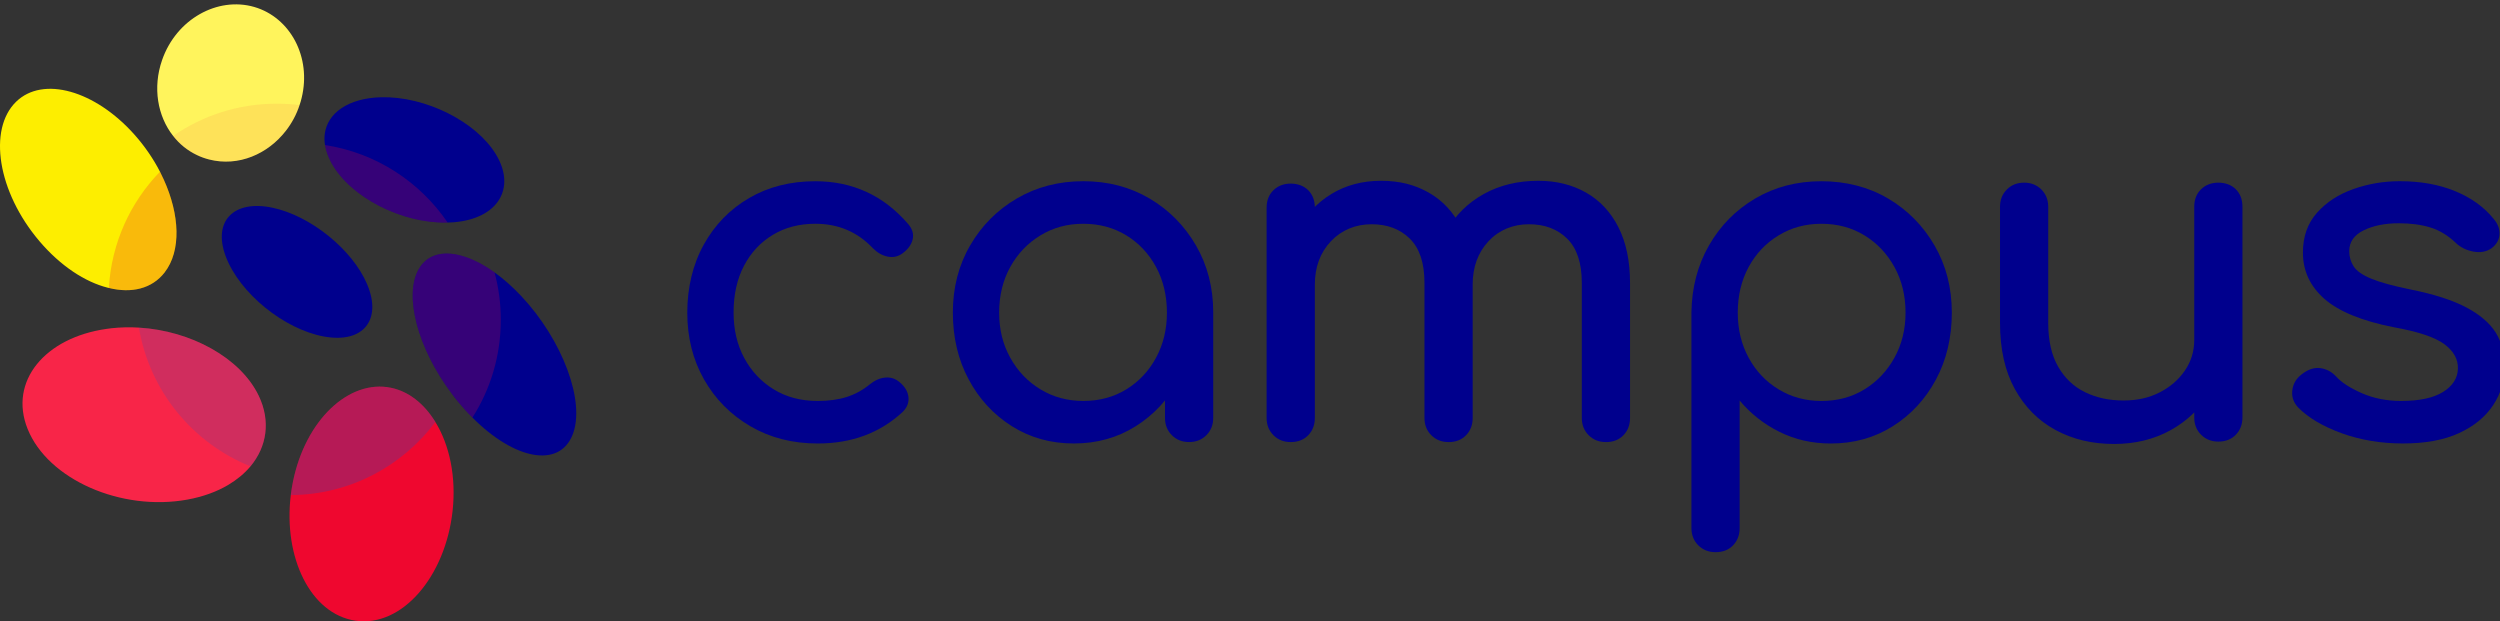 <svg width="169" height="42" viewBox="0 0 169 42" fill="none" xmlns="http://www.w3.org/2000/svg">
<rect x="0" y="0" width="169" height="42" fill="#333333" stroke="none"/>
<path d="M55.276 29.98C53.572 29.98 52.055 29.591 50.724 28.814C49.392 28.036 48.349 26.982 47.594 25.651C46.837 24.32 46.46 22.814 46.46 21.131C46.46 19.448 46.833 17.872 47.578 16.531C48.322 15.19 49.345 14.141 50.644 13.385C51.943 12.629 53.434 12.251 55.116 12.251C56.373 12.251 57.523 12.491 58.566 12.97C59.61 13.448 60.546 14.167 61.377 15.126C61.675 15.467 61.781 15.819 61.696 16.18C61.611 16.542 61.377 16.861 60.994 17.139C60.695 17.351 60.365 17.421 60.004 17.346C59.641 17.272 59.311 17.086 59.014 16.787C57.97 15.68 56.671 15.126 55.116 15.126C54.03 15.126 53.071 15.376 52.241 15.877C51.411 16.377 50.761 17.075 50.292 17.97C49.824 18.863 49.59 19.919 49.59 21.132C49.59 22.282 49.83 23.305 50.309 24.198C50.788 25.092 51.454 25.801 52.305 26.322C53.156 26.845 54.146 27.105 55.276 27.105C56.021 27.105 56.676 27.015 57.241 26.834C57.805 26.654 58.322 26.371 58.791 25.987C59.131 25.711 59.483 25.556 59.845 25.523C60.206 25.491 60.526 25.593 60.804 25.827C61.166 26.126 61.367 26.461 61.411 26.834C61.454 27.206 61.326 27.542 61.028 27.84C59.494 29.267 57.578 29.98 55.278 29.98H55.276Z" fill="#00008D"/>
<path d="M72.59 29.979C71.035 29.979 69.64 29.59 68.405 28.813C67.17 28.035 66.195 26.982 65.483 25.65C64.769 24.319 64.413 22.813 64.413 21.13C64.413 19.448 64.801 17.935 65.579 16.594C66.356 15.253 67.41 14.193 68.741 13.415C70.071 12.638 71.569 12.249 73.23 12.249C74.891 12.249 76.381 12.638 77.703 13.415C79.023 14.193 80.071 15.252 80.849 16.594C81.626 17.935 82.015 19.448 82.015 21.13H80.769C80.769 22.813 80.413 24.319 79.699 25.65C78.985 26.982 78.011 28.035 76.776 28.813C75.541 29.59 74.146 29.979 72.591 29.979H72.59ZM73.229 27.104C74.315 27.104 75.284 26.844 76.136 26.322C76.988 25.8 77.659 25.087 78.149 24.181C78.639 23.276 78.884 22.26 78.884 21.131C78.884 20.003 78.639 18.954 78.149 18.049C77.659 17.144 76.988 16.43 76.136 15.909C75.284 15.388 74.315 15.127 73.229 15.127C72.143 15.127 71.2 15.388 70.338 15.909C69.475 16.431 68.794 17.144 68.293 18.049C67.793 18.954 67.543 19.982 67.543 21.131C67.543 22.282 67.793 23.278 68.293 24.181C68.793 25.087 69.475 25.8 70.338 26.322C71.2 26.844 72.164 27.104 73.229 27.104ZM80.384 29.883C79.915 29.883 79.526 29.729 79.218 29.42C78.909 29.111 78.754 28.723 78.754 28.254V23.366L79.361 19.98L82.013 21.13V28.254C82.013 28.723 81.858 29.111 81.55 29.42C81.241 29.729 80.853 29.883 80.384 29.883Z" fill="#00008D"/>
<path d="M87.253 29.884C86.784 29.884 86.395 29.731 86.086 29.422C85.778 29.113 85.623 28.724 85.623 28.256V14.04C85.623 13.55 85.776 13.156 86.086 12.858C86.395 12.561 86.784 12.411 87.253 12.411C87.721 12.411 88.136 12.561 88.435 12.858C88.733 13.157 88.883 13.551 88.883 14.04V28.256C88.883 28.724 88.734 29.113 88.435 29.422C88.136 29.731 87.743 29.884 87.253 29.884ZM97.923 29.884C97.454 29.884 97.065 29.731 96.756 29.422C96.448 29.113 96.294 28.724 96.294 28.256V19.119C96.294 17.778 95.964 16.783 95.304 16.133C94.644 15.483 93.781 15.159 92.716 15.159C91.651 15.159 90.693 15.543 89.969 16.309C89.245 17.076 88.883 18.056 88.883 19.248H86.87C86.87 17.864 87.146 16.645 87.701 15.591C88.255 14.537 89.021 13.712 90.001 13.114C90.981 12.518 92.099 12.221 93.355 12.221C94.611 12.221 95.644 12.487 96.581 13.02C97.518 13.552 98.248 14.335 98.77 15.367C99.291 16.399 99.553 17.651 99.553 19.121V28.257C99.553 28.726 99.404 29.114 99.105 29.423C98.806 29.732 98.413 29.886 97.923 29.886V29.884ZM108.56 29.884C108.091 29.884 107.703 29.731 107.394 29.422C107.085 29.113 106.93 28.724 106.93 28.256V19.119C106.93 17.778 106.6 16.783 105.94 16.133C105.28 15.483 104.418 15.159 103.353 15.159C102.288 15.159 101.335 15.543 100.621 16.309C99.908 17.076 99.551 18.056 99.551 19.248H96.9C96.9 17.864 97.198 16.645 97.795 15.591C98.391 14.537 99.228 13.712 100.303 13.114C101.378 12.518 102.608 12.221 103.993 12.221C105.206 12.221 106.281 12.487 107.219 13.02C108.156 13.552 108.885 14.335 109.408 15.367C109.929 16.399 110.19 17.651 110.19 19.121V28.257C110.19 28.726 110.041 29.114 109.743 29.423C109.444 29.732 109.05 29.886 108.56 29.886V29.884Z" fill="#00008D"/>
<path d="M115.971 37.327C115.503 37.327 115.114 37.172 114.805 36.865C114.496 36.556 114.341 36.167 114.341 35.699V21.132C114.363 19.45 114.756 17.937 115.524 16.596C116.29 15.255 117.334 14.195 118.654 13.417C119.974 12.64 121.465 12.251 123.126 12.251C124.788 12.251 126.31 12.64 127.63 13.417C128.95 14.195 129.999 15.254 130.776 16.596C131.554 17.937 131.943 19.45 131.943 21.132C131.943 22.815 131.585 24.321 130.873 25.652C130.159 26.983 129.185 28.037 127.95 28.815C126.715 29.592 125.32 29.981 123.765 29.981C122.508 29.981 121.354 29.721 120.299 29.198C119.245 28.677 118.345 27.968 117.6 27.075V35.7C117.6 36.169 117.451 36.557 117.153 36.866C116.854 37.175 116.46 37.328 115.97 37.328L115.971 37.327ZM123.128 27.105C124.214 27.105 125.183 26.845 126.035 26.322C126.886 25.801 127.563 25.087 128.064 24.182C128.564 23.277 128.815 22.261 128.815 21.132C128.815 20.003 128.565 18.955 128.064 18.05C127.564 17.145 126.888 16.431 126.035 15.91C125.184 15.389 124.214 15.127 123.128 15.127C122.041 15.127 121.099 15.389 120.236 15.91C119.374 16.432 118.698 17.145 118.208 18.05C117.718 18.955 117.473 19.982 117.473 21.132C117.473 22.282 117.718 23.279 118.208 24.182C118.698 25.087 119.374 25.801 120.236 26.322C121.099 26.845 122.063 27.105 123.128 27.105Z" fill="#00008D"/>
<path d="M142.9 30.012C141.431 30.012 140.115 29.698 138.955 29.069C137.794 28.442 136.879 27.52 136.207 26.307C135.536 25.093 135.201 23.602 135.201 21.834V13.975C135.201 13.508 135.355 13.118 135.664 12.809C135.972 12.5 136.361 12.347 136.83 12.347C137.299 12.347 137.686 12.502 137.996 12.809C138.305 13.118 138.46 13.507 138.46 13.975V21.834C138.46 23.027 138.684 24.012 139.131 24.789C139.579 25.567 140.185 26.142 140.952 26.514C141.719 26.887 142.581 27.073 143.54 27.073C144.499 27.073 145.27 26.892 145.984 26.53C146.697 26.168 147.266 25.679 147.692 25.06C148.117 24.443 148.331 23.75 148.331 22.984H150.344C150.344 24.305 150.019 25.498 149.37 26.563C148.72 27.628 147.837 28.469 146.719 29.087C145.6 29.704 144.327 30.013 142.901 30.013L142.9 30.012ZM149.96 29.852C149.491 29.852 149.102 29.697 148.794 29.389C148.485 29.08 148.331 28.692 148.331 28.223V13.975C148.331 13.485 148.485 13.092 148.794 12.794C149.102 12.497 149.491 12.347 149.96 12.347C150.429 12.347 150.844 12.497 151.141 12.794C151.44 13.093 151.589 13.487 151.589 13.975V28.223C151.589 28.692 151.44 29.08 151.141 29.389C150.842 29.698 150.449 29.852 149.96 29.852Z" fill="#00008D"/>
<path d="M162.45 29.979C160.959 29.979 159.58 29.75 158.314 29.293C157.046 28.835 156.061 28.255 155.359 27.552C155.04 27.212 154.906 26.823 154.96 26.385C155.012 25.949 155.22 25.593 155.582 25.315C156.009 24.975 156.429 24.831 156.844 24.884C157.259 24.938 157.615 25.124 157.914 25.443C158.275 25.848 158.856 26.225 159.654 26.576C160.452 26.928 161.341 27.104 162.321 27.104C163.556 27.104 164.499 26.901 165.149 26.497C165.797 26.093 166.134 25.57 166.155 24.931C166.176 24.293 165.872 23.739 165.245 23.27C164.616 22.803 163.472 22.419 161.811 22.12C159.66 21.694 158.1 21.055 157.131 20.204C156.162 19.353 155.677 18.309 155.677 17.074C155.677 15.988 155.996 15.088 156.636 14.374C157.275 13.66 158.095 13.129 159.096 12.777C160.097 12.425 161.14 12.249 162.226 12.249C163.632 12.249 164.877 12.473 165.964 12.92C167.05 13.368 167.912 13.985 168.551 14.773C168.849 15.114 168.987 15.47 168.966 15.843C168.945 16.215 168.764 16.529 168.424 16.785C168.082 17.02 167.679 17.094 167.21 17.009C166.741 16.924 166.347 16.733 166.027 16.434C165.495 15.923 164.92 15.572 164.302 15.38C163.685 15.189 162.971 15.093 162.162 15.093C161.225 15.093 160.432 15.253 159.782 15.572C159.132 15.89 158.809 16.36 158.809 16.977C158.809 17.36 158.91 17.706 159.112 18.015C159.315 18.324 159.714 18.602 160.31 18.845C160.906 19.09 161.78 19.33 162.93 19.564C164.527 19.883 165.789 20.288 166.716 20.778C167.642 21.268 168.307 21.838 168.712 22.486C169.116 23.137 169.32 23.887 169.32 24.739C169.32 25.719 169.059 26.603 168.537 27.39C168.015 28.178 167.249 28.806 166.237 29.275C165.225 29.744 163.964 29.978 162.451 29.978L162.45 29.979Z" fill="#00008D"/>
<path d="M30.594 34.545C30.108 38.973 27.177 42.426 24.023 41.957C20.992 41.506 19.142 37.682 19.657 33.468V33.461C19.694 33.178 19.736 32.896 19.794 32.613C20.635 28.378 23.604 25.631 26.43 26.213C27.625 26.46 28.648 27.276 29.389 28.456C29.402 28.481 29.418 28.502 29.431 28.527C30.383 30.072 30.851 32.226 30.594 34.545Z" fill="#EF072F"/>
<path d="M16.932 31.526C16.535 32.002 16.027 32.423 15.426 32.782C14.661 33.236 13.73 33.579 12.667 33.773C8.192 34.586 3.241 32.417 1.867 28.997C0.569 25.767 3.047 22.819 7.209 22.232C7.316 22.214 7.424 22.199 7.531 22.189C8.15 22.122 8.772 22.107 9.391 22.147C12.915 22.358 16.256 24.193 17.486 26.744C18.309 28.454 18.047 30.189 16.931 31.527L16.932 31.526Z" fill="#F82548"/>
<path d="M11.13 18.415C10.275 19.52 8.89 19.846 7.36 19.466C7.335 19.463 7.306 19.455 7.281 19.449C5.757 19.063 4.094 17.985 2.666 16.304C-0.171 12.97 -0.819 8.743 1.085 6.881C2.899 5.106 6.43 6.113 9.091 9.103C9.785 9.883 10.365 10.734 10.815 11.606C10.905 11.785 10.99 11.964 11.072 12.143C12.149 14.514 12.264 16.95 11.13 18.414V18.415Z" fill="#FDEE00"/>
<path d="M20.391 6.621C20.353 6.786 20.305 6.95 20.249 7.107C20.041 7.744 19.726 8.324 19.333 8.831C18.103 10.426 16.116 11.278 14.156 10.787C13.859 10.712 13.576 10.612 13.313 10.483C12.673 10.18 12.129 9.736 11.706 9.192C10.651 7.855 10.308 5.922 10.959 4.055C11.92 1.29 14.708 -0.248 17.19 0.471C19.634 1.184 21.064 3.87 20.391 6.621Z" fill="#FFF45C"/>
<path d="M30.659 15.027C30.53 15.035 30.393 15.045 30.261 15.045C30.232 15.048 30.207 15.048 30.178 15.048C27.135 15.095 23.671 13.335 22.397 11.002C22.172 10.587 22.029 10.183 21.968 9.803C21.93 9.553 21.922 9.31 21.951 9.077C22.12 7.64 23.553 6.63 25.765 6.573C28.756 6.502 32.172 8.208 33.523 10.43C34.908 12.708 33.685 14.783 30.659 15.027Z" fill="#00008D"/>
<path d="M38.696 29.419C37.783 31.644 34.794 31.1 31.935 28.227C31.77 28.066 31.61 27.899 31.448 27.72C31.12 27.359 30.808 26.982 30.526 26.596C28.233 23.545 27.277 19.96 28.315 18.175C28.876 17.209 29.925 16.937 31.177 17.281C31.878 17.471 32.647 17.85 33.427 18.411C34.029 18.84 34.636 19.377 35.23 20.006C38.023 22.979 39.612 27.175 38.696 29.419Z" fill="#00008D"/>
<path d="M21.909 22.751C19.194 22.261 16.181 19.8 15.259 17.331C14.361 14.931 15.81 13.488 18.429 14.043C20.994 14.587 23.824 16.87 24.817 19.212C25.837 21.616 24.567 23.233 21.909 22.75V22.751Z" fill="#00008D"/>
<g style="mix-blend-mode:multiply" opacity="0.08">
<path d="M20.249 7.107C20.041 7.744 19.726 8.324 19.332 8.831C18.102 10.426 16.116 11.278 14.156 10.787C13.859 10.712 13.576 10.612 13.312 10.483C12.672 10.18 12.129 9.736 11.706 9.192C13.691 7.815 16.106 7.01 18.704 7.01C19.226 7.01 19.741 7.042 20.249 7.106V7.107Z" fill="#EF072F"/>
</g>
<g style="mix-blend-mode:multiply" opacity="0.23">
<path d="M30.261 15.045C30.233 15.049 30.207 15.049 30.179 15.049C27.135 15.095 23.671 13.335 22.398 11.002C22.172 10.588 22.029 10.184 21.969 9.804C25.41 10.33 28.383 12.286 30.261 15.045Z" fill="#EF072F"/>
</g>
<g style="mix-blend-mode:multiply" opacity="0.23">
<path d="M33.854 21.627C33.854 24.056 33.153 26.321 31.936 28.227C31.771 28.066 31.611 27.899 31.45 27.72C31.121 27.359 30.81 26.982 30.527 26.596C28.235 23.545 27.279 19.96 28.316 18.175C28.878 17.209 29.926 16.937 31.179 17.281C31.88 17.471 32.649 17.85 33.429 18.411C33.708 19.437 33.855 20.515 33.855 21.627H33.854Z" fill="#EF072F"/>
</g>
<g style="mix-blend-mode:multiply" opacity="0.25">
<path d="M29.431 28.528C27.206 31.508 23.657 33.44 19.657 33.468V33.461C19.694 33.178 19.736 32.896 19.794 32.613C20.635 28.378 23.604 25.631 26.43 26.213C27.625 26.46 28.647 27.276 29.389 28.456C29.402 28.481 29.417 28.502 29.431 28.527V28.528Z" fill="#0A55CC"/>
</g>
<g style="mix-blend-mode:multiply" opacity="0.23">
<path d="M11.13 18.415C10.275 19.52 8.89 19.846 7.36 19.466C7.535 16.415 8.82 13.664 10.816 11.606C10.906 11.785 10.991 11.964 11.074 12.143C12.15 14.514 12.265 16.95 11.131 18.414L11.13 18.415Z" fill="#EF072F"/>
</g>
<g style="mix-blend-mode:multiply" opacity="0.17">
<path d="M16.932 31.526C13.019 29.949 10.104 26.422 9.391 22.146C12.915 22.358 16.256 24.193 17.486 26.744C18.309 28.454 18.047 30.189 16.931 31.526H16.932Z" fill="#0A55CC"/>
</g>
</svg>
